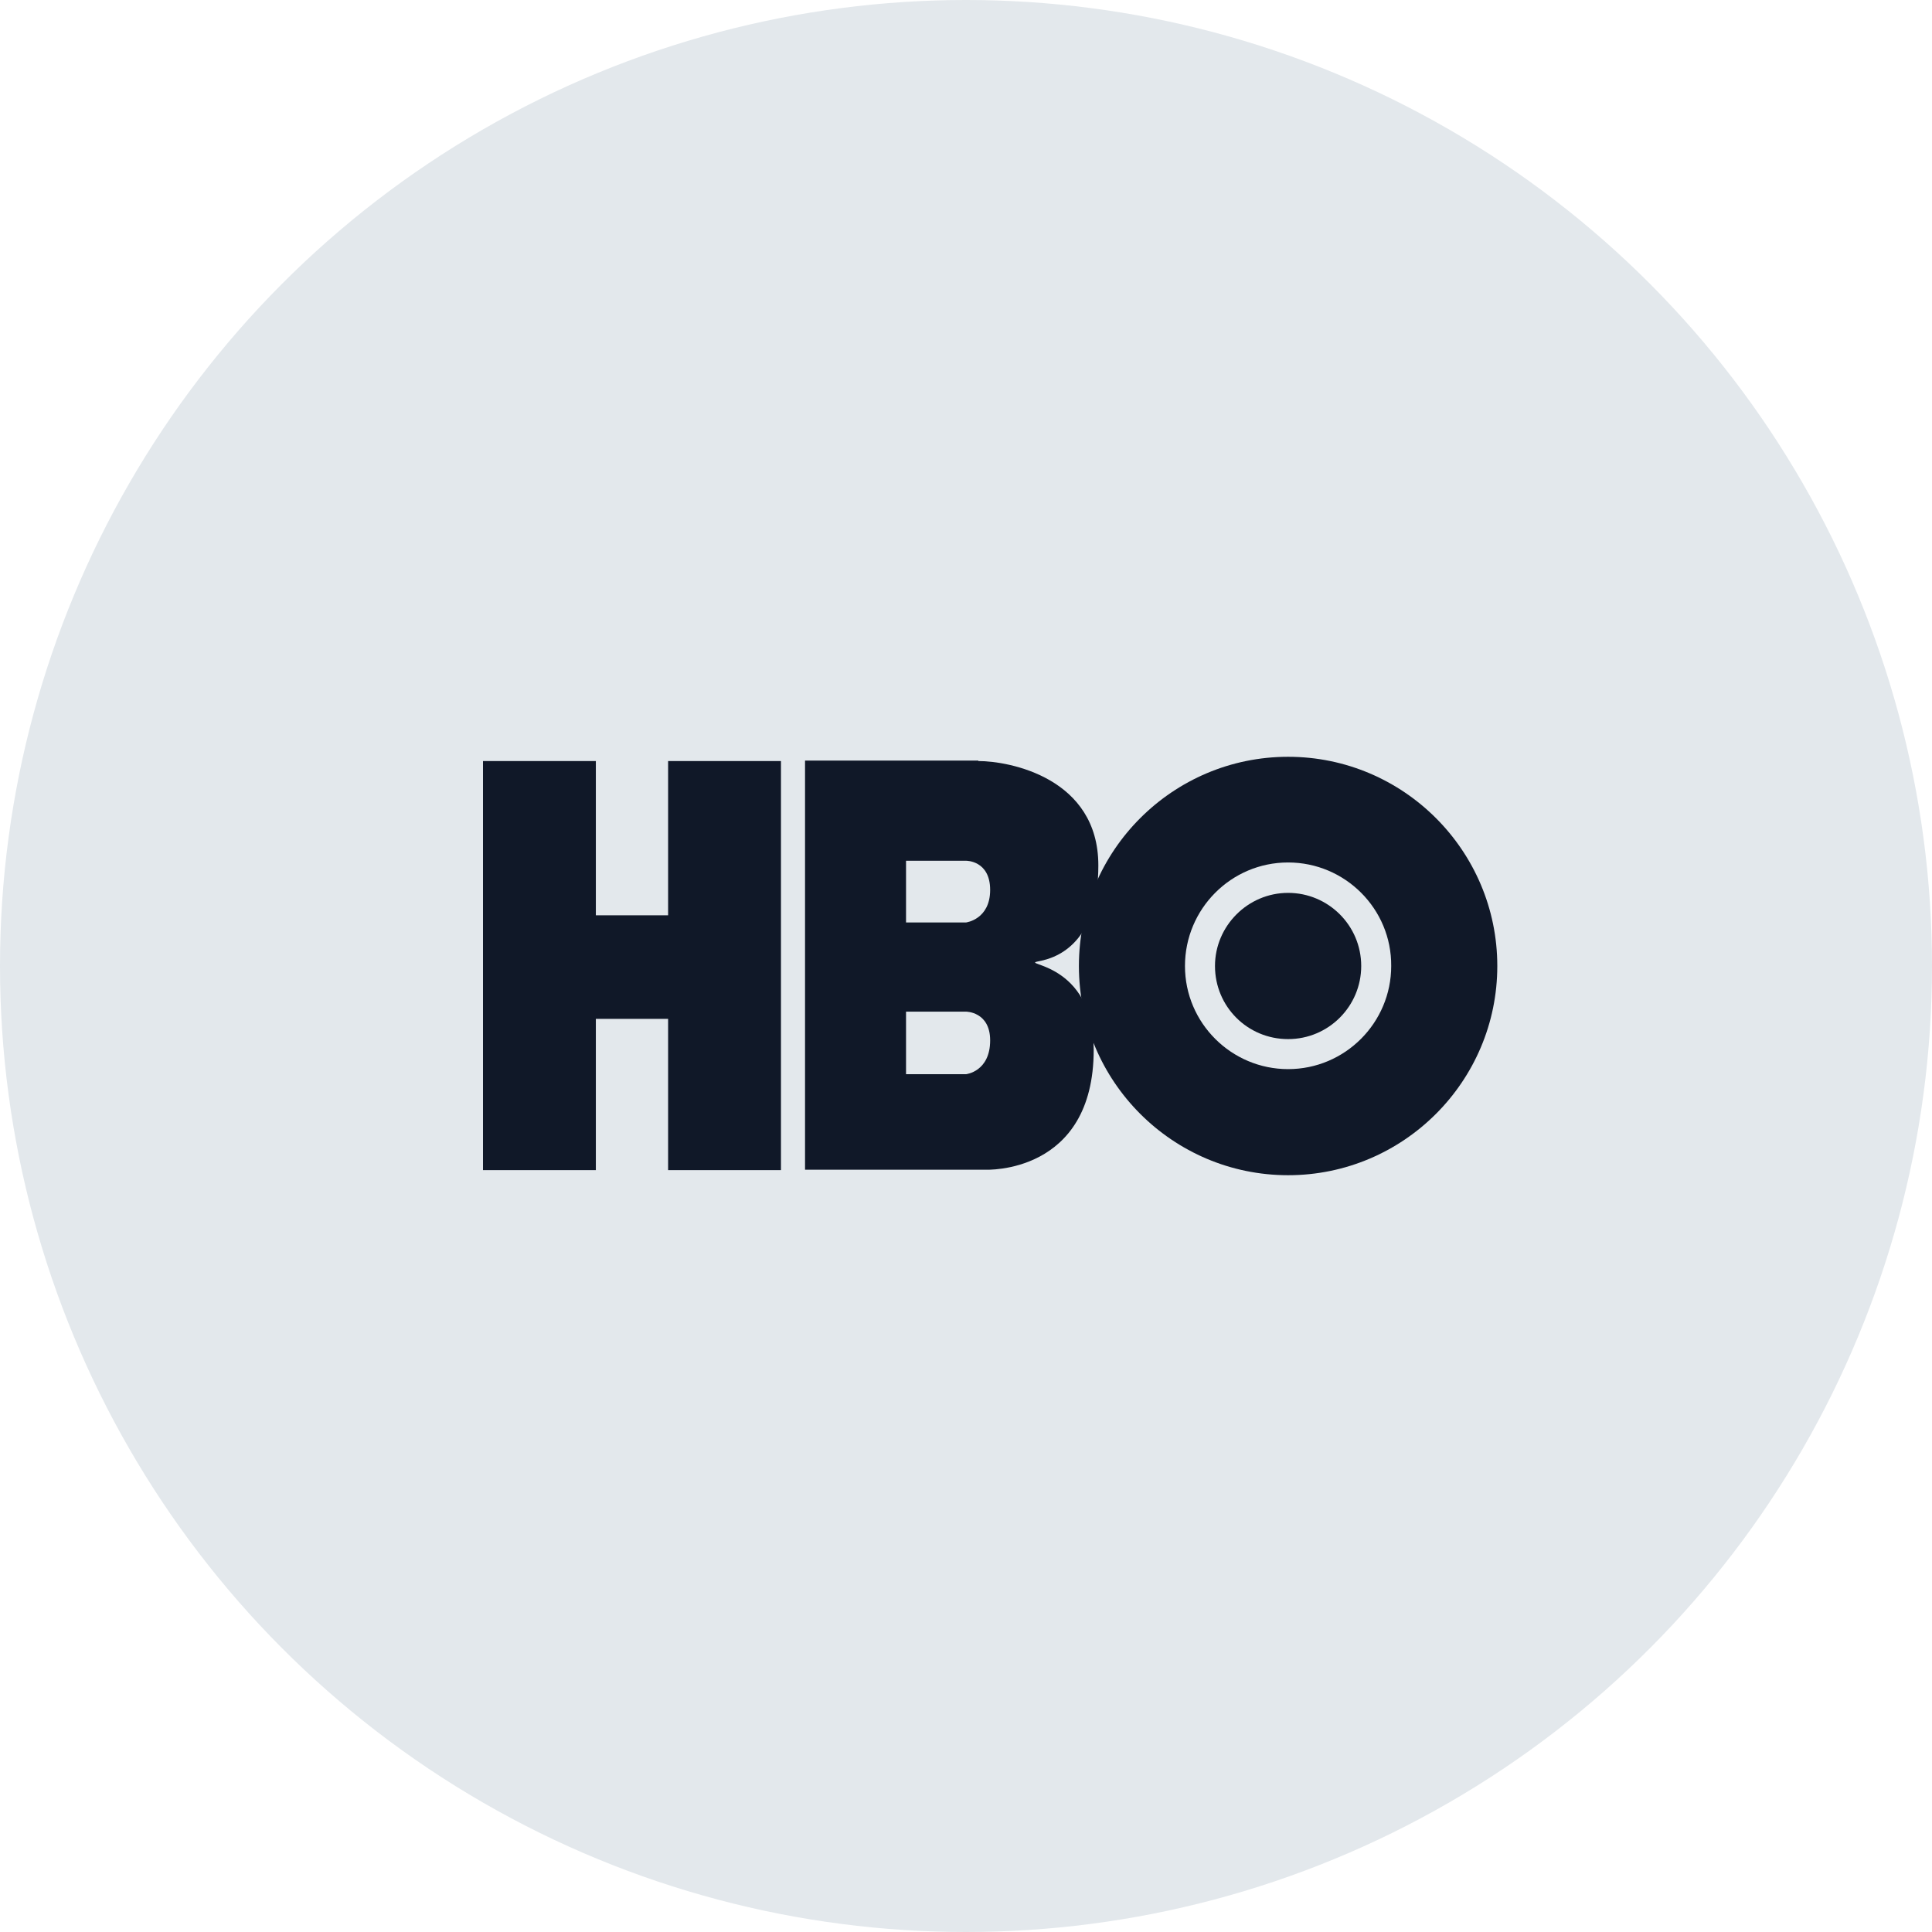 <?xml version="1.0" encoding="UTF-8"?>
<svg width="80px" height="80px" viewBox="0 0 80 80" version="1.1" xmlns="http://www.w3.org/2000/svg" xmlns:xlink="http://www.w3.org/1999/xlink">
    <!-- Generator: Sketch 57.1 (83088) - https://sketch.com -->
    <title>165-G80px</title>
    <desc>Created with Sketch.</desc>
    <g id="NEW_icons" stroke="none" stroke-width="1" fill="none" fill-rule="evenodd">
        <g id="icons_UD_new-Copy" transform="translate(-2050, -21068)">
            <g id="165-G80px" transform="translate(2050, 21068)">
                <circle id="Oval-Copy-998" fill="#E3E8EC" cx="40" cy="40" r="40"></circle>
                <g id="165-B32px-Copy-6" transform="translate(13, 12)">
                    <g id="Group" transform="translate(7, 19.25)" fill="#101828">
                        <g id="Fill-286">
                            <path d="M0,0.263 L0,17.203 L4.673,17.203 L4.673,10.938 L7.665,10.938 L7.665,17.203 L12.338,17.203 L12.338,0.263 L7.665,0.263 L7.665,6.65 L4.673,6.65 L4.673,0.263 L0,0.263 Z M17.517,10.64 L17.517,13.23 L20.003,13.23 C20.003,13.23 21,13.125 21,11.83 C21,10.64 20.003,10.64 20.003,10.64 L17.517,10.64 Z M17.517,4.392 L17.517,6.947 L20.003,6.947 C20.003,6.947 21,6.825 21,5.6 C21,4.375 20.003,4.392 20.003,4.392 L17.517,4.392 Z M20.51,0.263 C21.805,0.263 25.48,0.963 25.48,4.585 C25.48,7.508 24.08,8.365 22.995,8.557 C22.19,8.715 25.288,8.557 25.288,12.215 C25.288,17.395 20.808,17.185 20.808,17.185 L13.335,17.185 L13.335,0.245 L20.51,0.245 L20.51,0.263 Z" id="Shape"></path>
                        </g>
                        <g id="Fill-287" transform="translate(24.5, 0)">
                            <path d="M8.838,4.463 C6.475,4.463 4.567,6.388 4.567,8.75 C4.567,11.113 6.492,13.02 8.838,13.02 C11.2,13.02 13.107,11.095 13.107,8.75 C13.125,6.388 11.2,4.463 8.838,4.463 M8.838,17.413 C4.06,17.413 0.175,13.527 0.175,8.75 C0.175,3.973 4.06,0.087 8.838,0.087 C13.615,0.087 17.5,3.973 17.5,8.75 C17.5,13.527 13.615,17.413 8.838,17.413" id="Shape"></path>
                        </g>
                        <g id="Fill-288" transform="translate(29.75, 5.25)">
                            <path d="M3.587,0.472 C5.25,0.472 6.615,1.82 6.615,3.5 C6.615,5.162 5.268,6.527 3.587,6.527 C1.907,6.527 0.56,5.18 0.56,3.5 C0.56,1.837 1.925,0.472 3.587,0.472" id="Path"></path>
                        </g>
                    </g>
                    <rect id="Rectangle" x="0" y="0" width="56" height="56"></rect>
                </g>
            </g>
        </g>
    </g>
</svg>